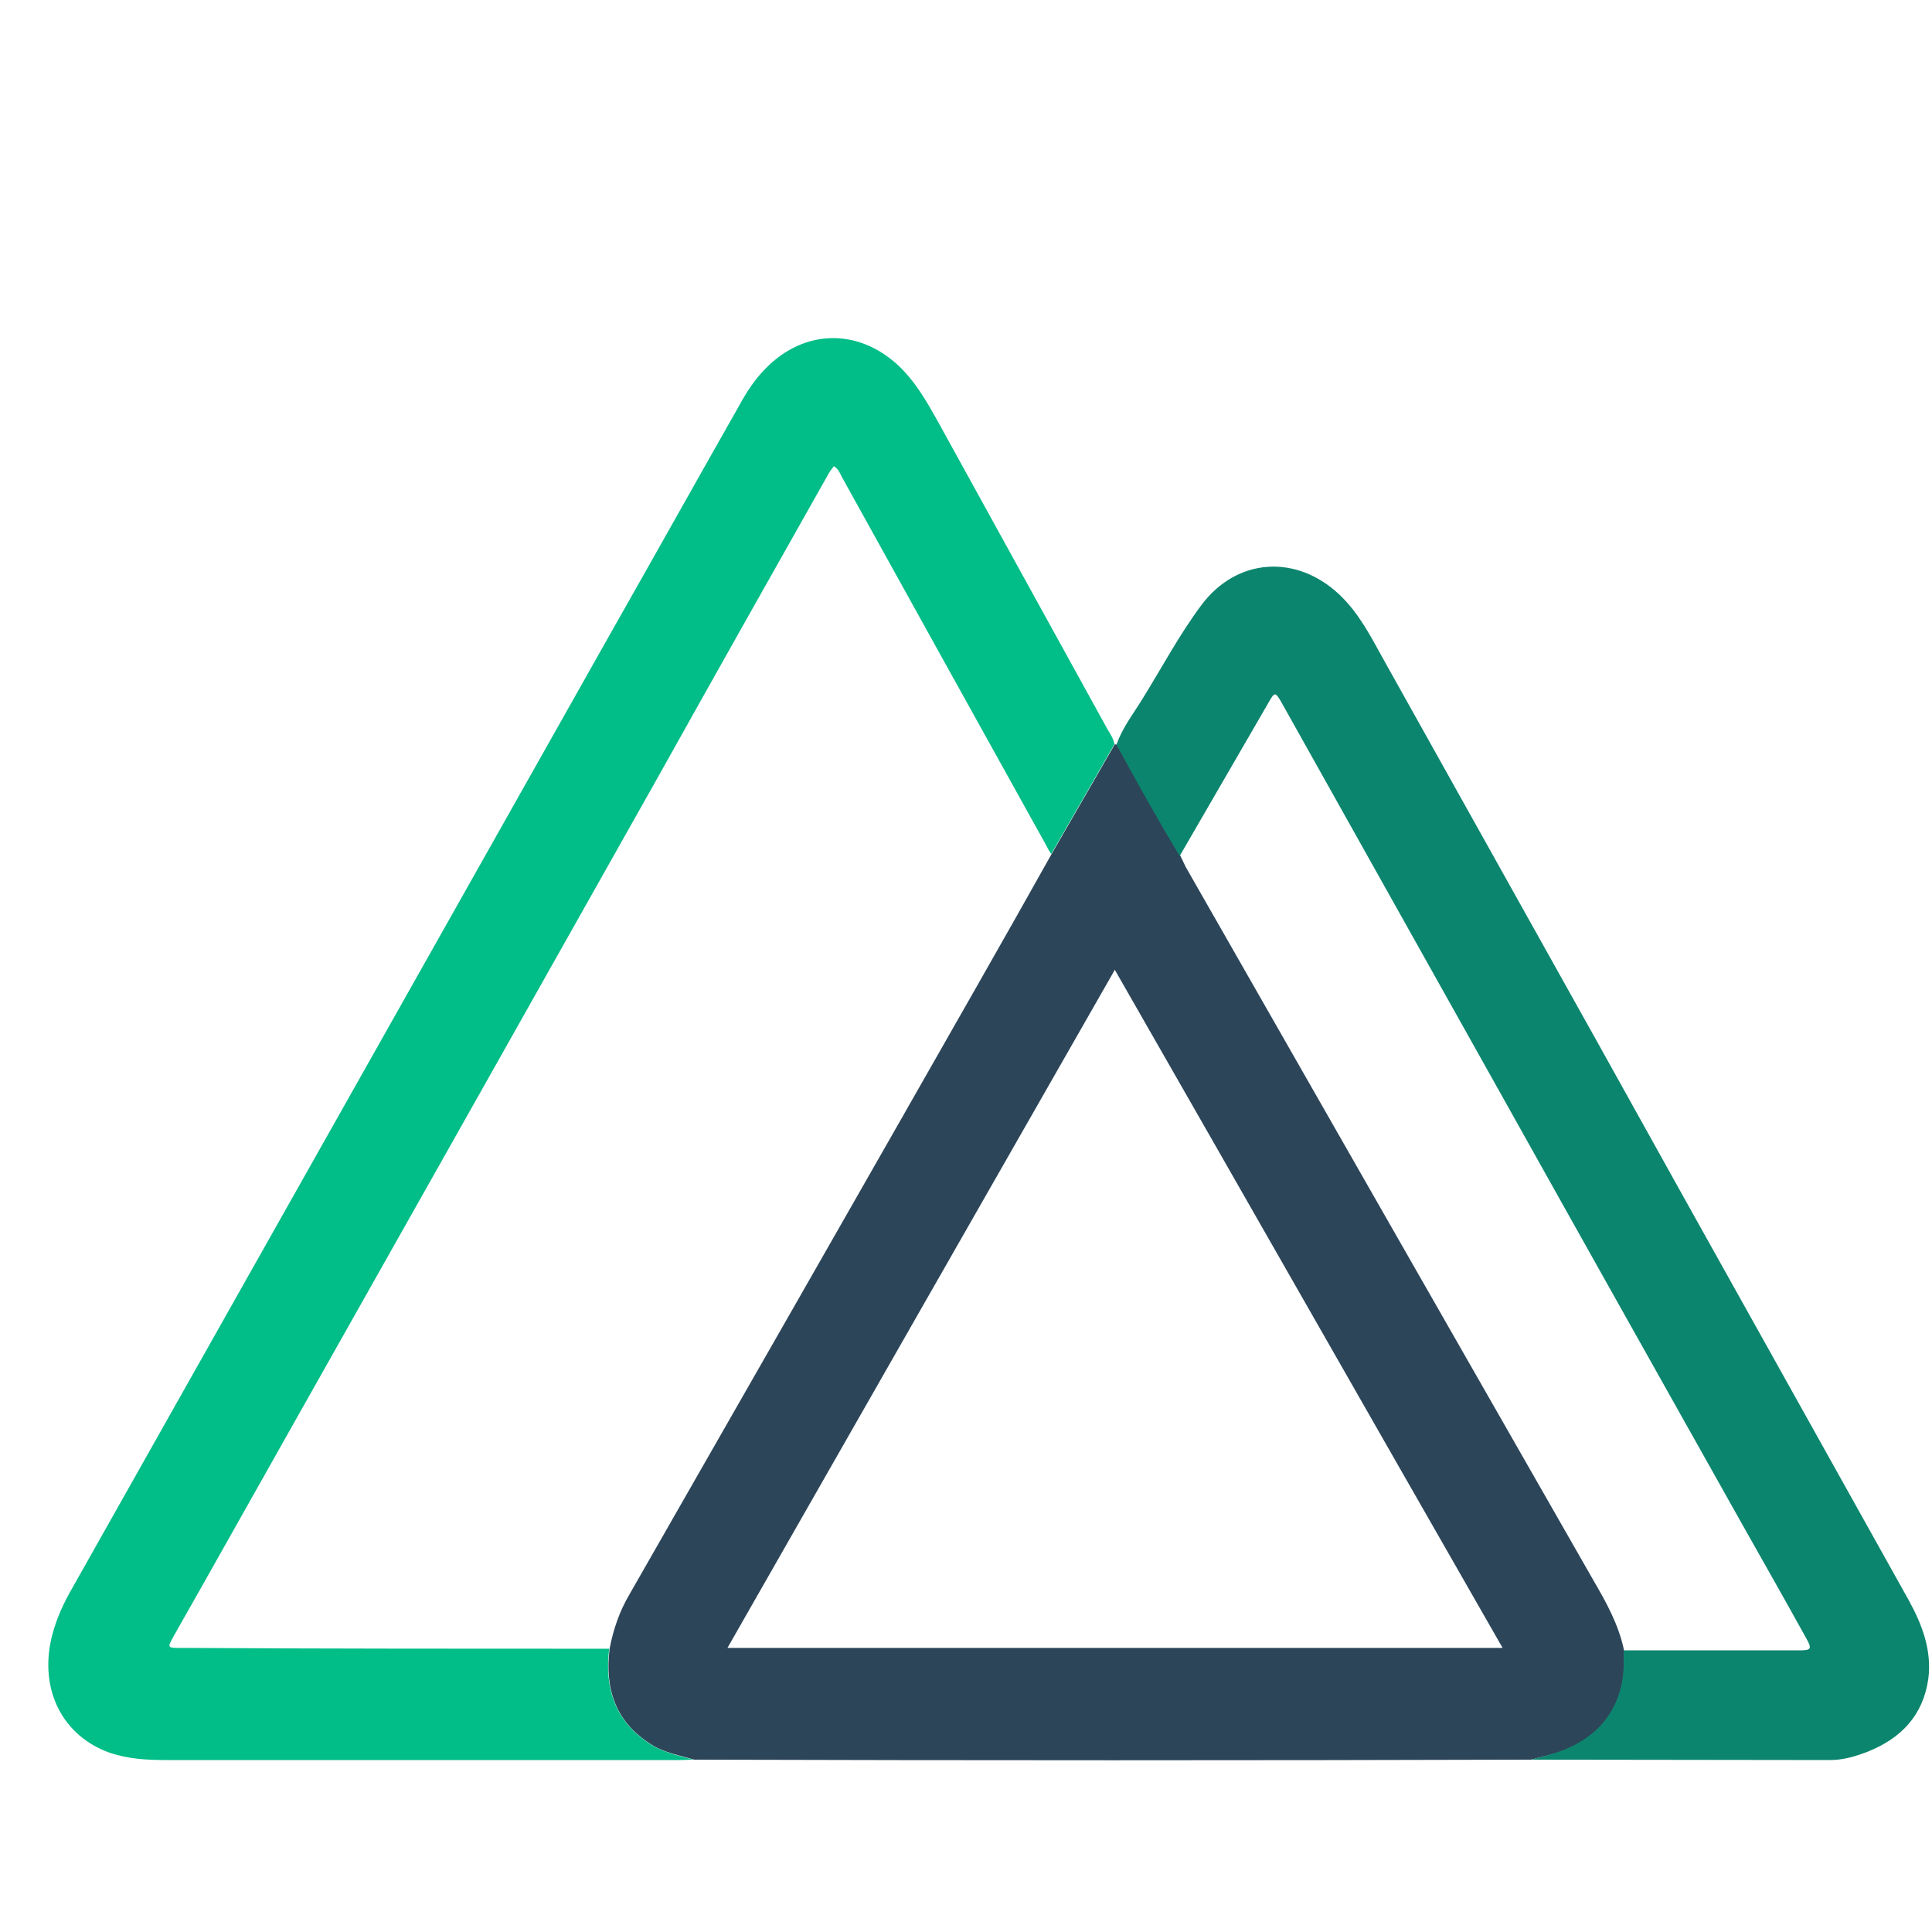 <svg width="80" height="80" viewBox="0 0 80 80" fill="none" xmlns="http://www.w3.org/2000/svg">
<path d="M63.402 72.864C51.852 72.897 40.286 72.897 28.737 72.864C28.129 72.678 27.488 72.576 26.947 72.222C25.478 71.293 25.039 69.926 25.242 68.271C25.394 67.477 25.647 66.734 26.052 66.042C30.864 57.633 35.677 49.225 40.472 40.799C41.502 38.993 42.532 37.169 43.545 35.362C44.423 33.843 45.284 32.34 46.162 30.82C46.196 30.82 46.23 30.837 46.264 30.837C47.108 32.391 47.969 33.927 48.881 35.447C48.948 35.599 49.033 35.751 49.1 35.903C54.723 45.746 60.345 55.59 65.968 65.417C66.508 66.346 67.032 67.275 67.251 68.355C67.251 68.44 67.251 68.541 67.251 68.625C67.319 70.483 66.424 71.85 64.685 72.509C64.263 72.661 63.824 72.745 63.402 72.864ZM30.122 68.237C40.843 68.237 51.498 68.237 62.22 68.237C56.85 58.866 51.532 49.529 46.162 40.158C40.793 49.562 35.457 58.883 30.122 68.237Z" fill="#2C4559"/>
<path d="M25.225 68.271C25.022 69.926 25.478 71.293 26.93 72.222C27.487 72.577 28.112 72.695 28.72 72.864C28.534 72.864 28.348 72.88 28.163 72.88C21.054 72.88 13.963 72.88 6.854 72.88C6.06 72.88 5.284 72.83 4.541 72.577C2.599 71.884 1.637 69.993 2.126 67.849C2.278 67.207 2.531 66.599 2.852 66.008C10.332 52.737 17.829 39.449 25.309 26.177C27.082 23.053 28.838 19.913 30.611 16.789C30.915 16.232 31.253 15.709 31.708 15.253C33.296 13.632 35.508 13.581 37.179 15.117C37.905 15.793 38.378 16.637 38.851 17.481C41.181 21.72 43.528 25.958 45.858 30.196C45.976 30.398 46.111 30.584 46.145 30.82C45.267 32.34 44.406 33.843 43.528 35.362C43.46 35.261 43.393 35.16 43.342 35.042C40.522 29.959 37.686 24.86 34.866 19.761C34.782 19.609 34.731 19.423 34.528 19.305C34.461 19.389 34.393 19.474 34.342 19.558C31.979 23.746 29.615 27.933 27.268 32.137C22.253 41.036 17.255 49.917 12.24 58.799C10.552 61.787 8.88 64.776 7.192 67.748C6.921 68.237 6.921 68.237 7.496 68.237C7.58 68.237 7.681 68.237 7.766 68.237C13.608 68.271 19.416 68.271 25.225 68.271Z" fill="#01BD87"/>
<path d="M63.401 72.864C63.824 72.745 64.263 72.644 64.668 72.492C66.407 71.834 67.302 70.466 67.234 68.609C67.234 68.524 67.234 68.423 67.234 68.338C69.666 68.338 72.097 68.338 74.512 68.338C75.001 68.338 75.035 68.271 74.799 67.849C73.938 66.295 73.059 64.742 72.181 63.189C68.855 57.262 65.529 51.352 62.219 45.426C59.163 39.972 56.107 34.518 53.051 29.064C52.815 28.659 52.781 28.642 52.544 29.064C51.312 31.192 50.079 33.319 48.847 35.447C47.935 33.927 47.074 32.391 46.23 30.837C46.483 30.111 46.956 29.52 47.344 28.879C48.138 27.595 48.847 26.262 49.742 25.063C51.211 23.087 53.693 22.935 55.482 24.641C56.276 25.4 56.766 26.363 57.289 27.308C60.227 32.559 63.165 37.828 66.103 43.079C68.551 47.486 70.999 51.876 73.465 56.283C75.322 59.609 77.179 62.935 79.037 66.262C79.594 67.275 79.999 68.338 79.847 69.52C79.628 71.04 78.716 71.986 77.314 72.543C76.825 72.728 76.318 72.88 75.795 72.88C71.658 72.88 67.538 72.864 63.401 72.864Z" fill="#0C856E"/>
</svg>

